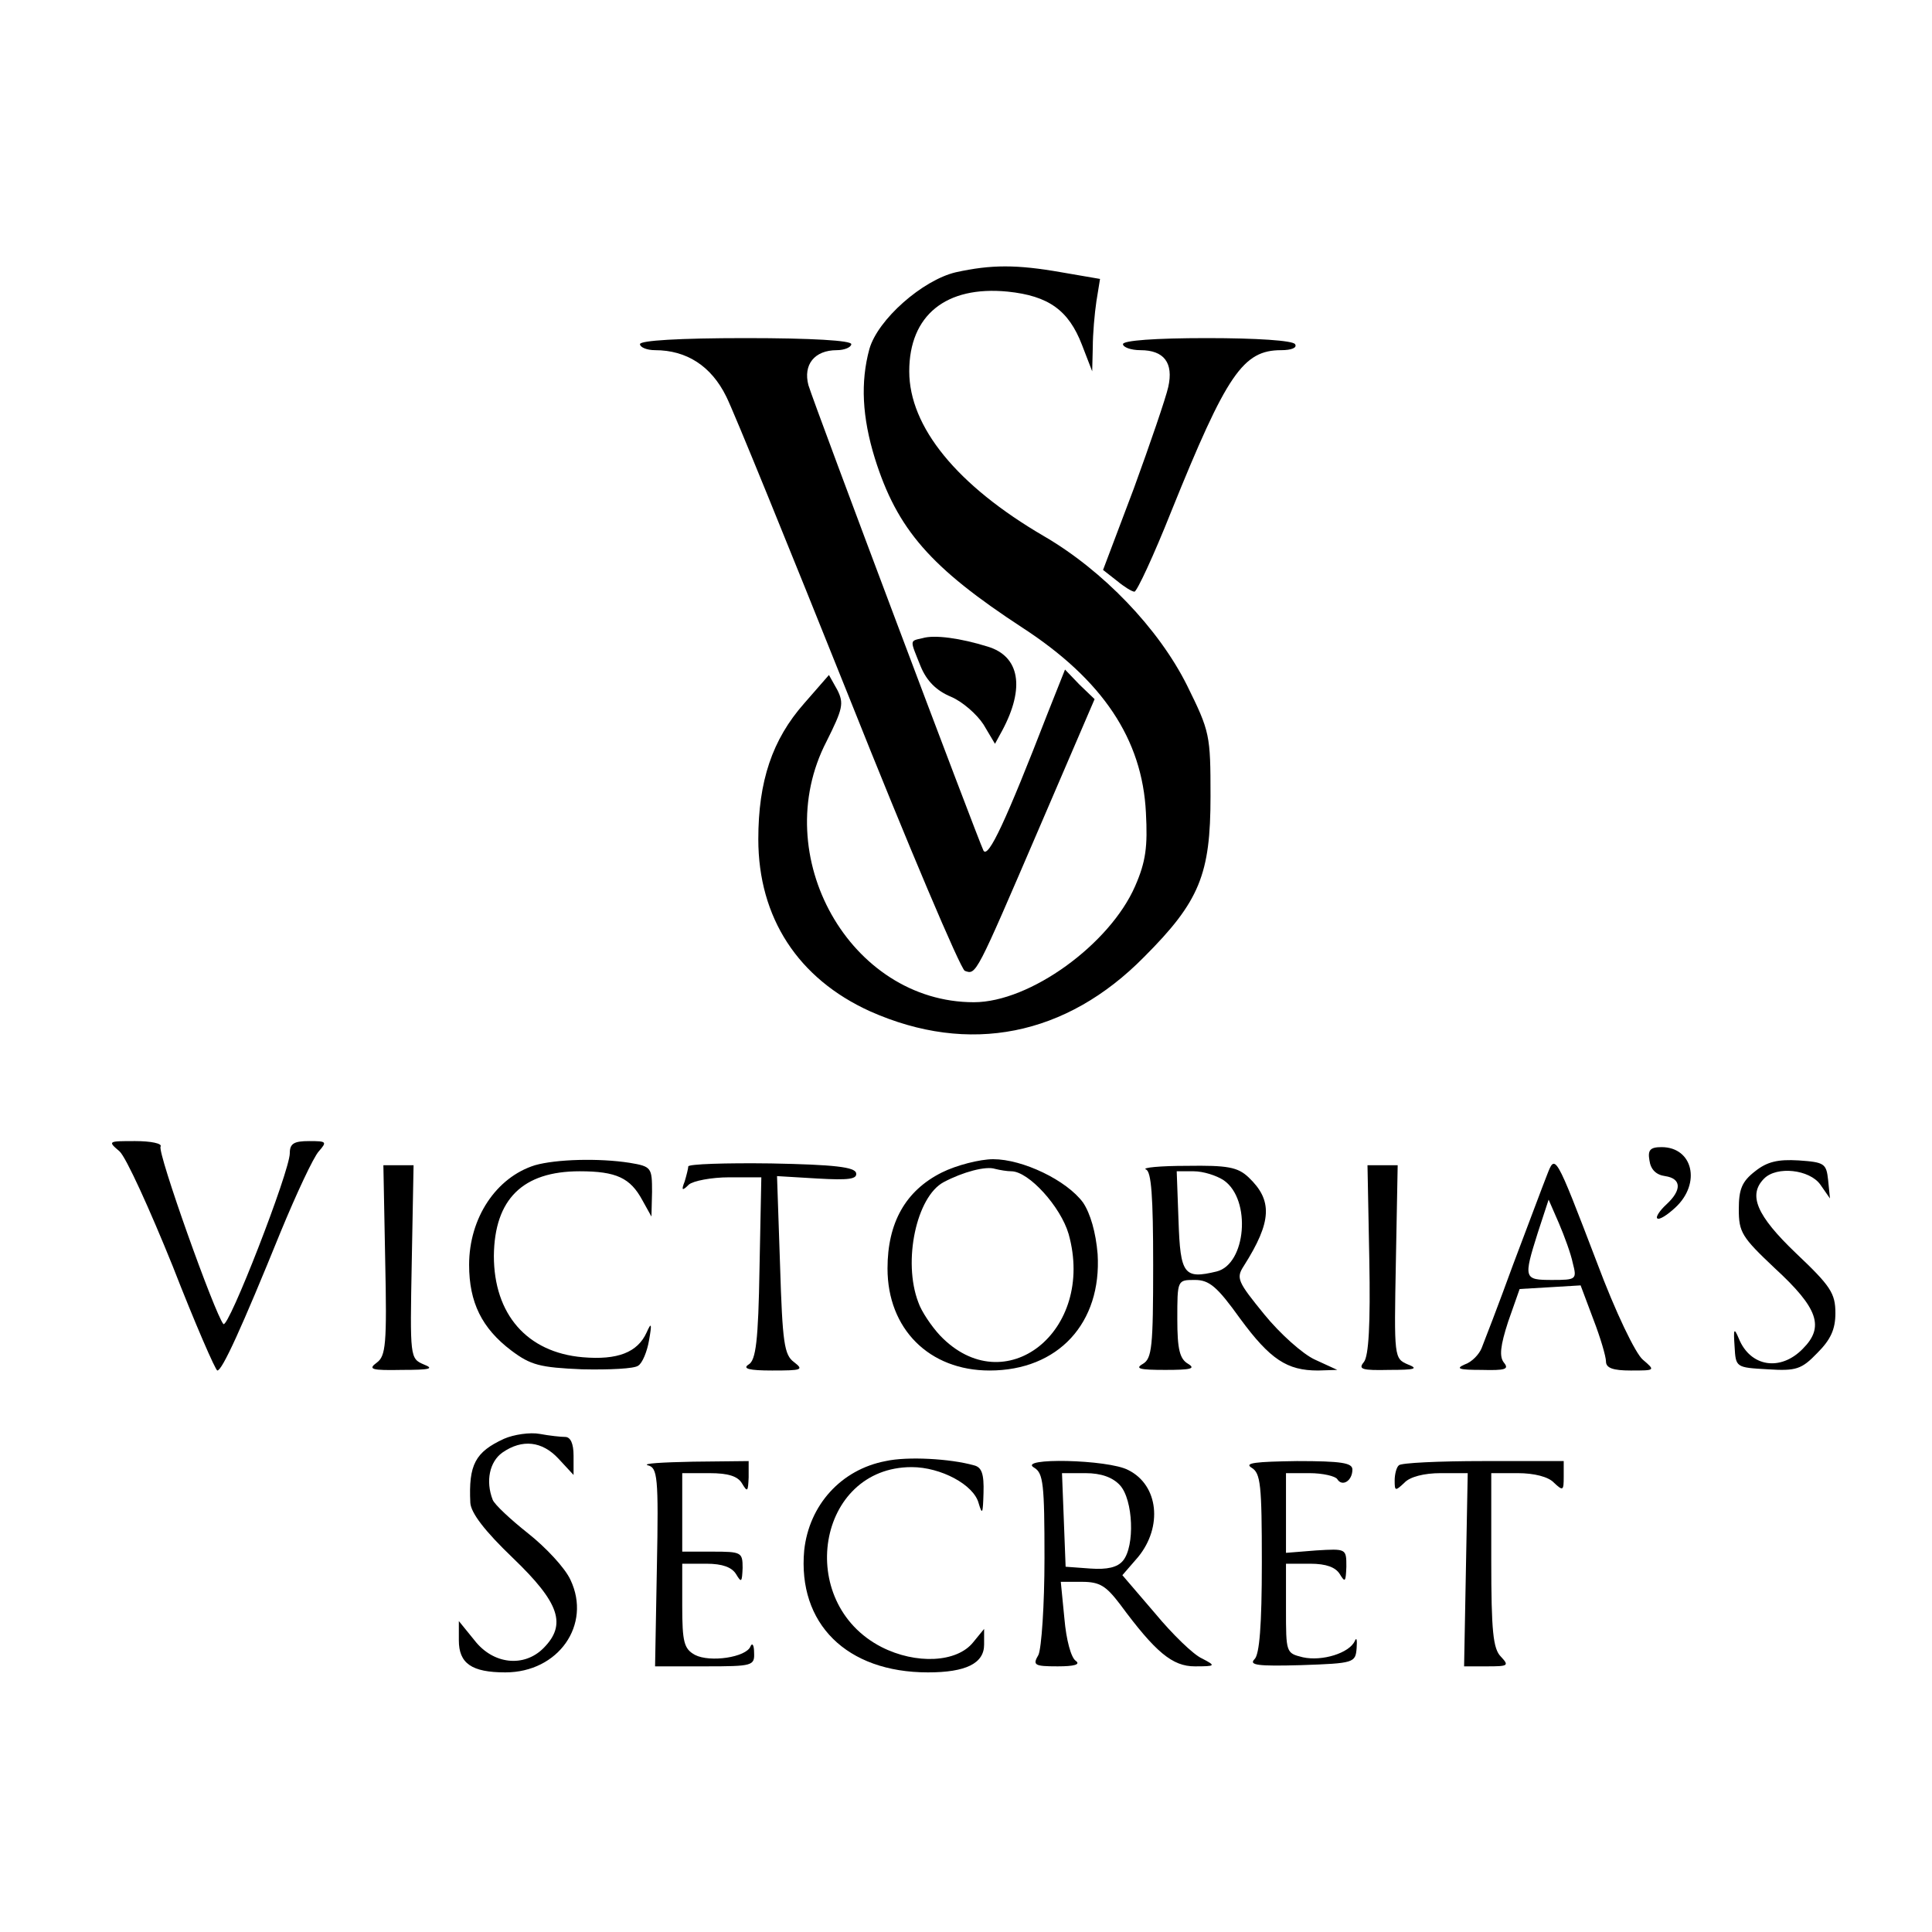 <?xml version="1.0" standalone="no"?>
<!DOCTYPE svg PUBLIC "-//W3C//DTD SVG 20010904//EN"
 "http://www.w3.org/TR/2001/REC-SVG-20010904/DTD/svg10.dtd">
<svg version="1.0" xmlns="http://www.w3.org/2000/svg"
 width="320pt" height="320pt" viewBox="0 0 320 320"
 preserveAspectRatio="xMidYMid meet">

<g transform="translate(0,320) scale(0.1,-0.1)"
fill="#000000" stroke="none">
<path d="M1583 2749 c-55 -13 -129 -78 -143 -127 -15 -55 -12 -113 9 -181 37
-118 92 -181 245 -281 132 -86 198 -184 204 -306 3 -56 0 -81 -18 -122 -42
-96 -174 -192 -267 -192 -205 0 -342 243 -244 432 27 54 29 63 18 85 l-14 25
-41 -47 c-53 -60 -76 -129 -76 -225 0 -130 66 -231 185 -285 164 -73 325 -41
454 90 92 92 110 137 110 266 0 102 -1 107 -39 184 -47 94 -139 190 -237 247
-144 84 -223 181 -223 273 0 93 61 142 163 132 68 -7 101 -31 123 -88 l17 -44
1 40 c0 22 3 56 6 76 l6 37 -64 11 c-74 13 -116 13 -175 0z"/>
<path d="M1060 2630 c0 -5 11 -10 25 -10 52 0 93 -26 118 -77 13 -26 104 -250
203 -497 98 -246 185 -451 192 -454 19 -7 18 -8 123 236 l92 214 -25 24 -24
25 -29 -73 c-69 -178 -98 -240 -106 -227 -9 18 -279 735 -290 771 -9 34 10 58
47 58 13 0 24 5 24 10 0 6 -65 10 -175 10 -110 0 -175 -4 -175 -10z"/>
<path d="M1860 2630 c0 -5 13 -10 29 -10 39 0 55 -21 46 -61 -4 -18 -30 -94
-57 -168 l-51 -135 23 -18 c12 -10 25 -18 29 -18 4 0 32 60 61 133 92 228 119
267 182 267 17 0 27 4 23 10 -4 6 -63 10 -146 10 -86 0 -139 -4 -139 -10z"/>
<path d="M1528 2143 c-22 -5 -21 -2 -3 -47 10 -24 26 -40 50 -50 19 -8 43 -29
54 -46 l19 -32 12 22 c38 71 29 123 -24 139 -45 14 -88 20 -108 14z"/>
<path d="M198 1293 c11 -10 50 -96 88 -190 37 -95 71 -173 74 -173 8 0 40 70
105 230 26 63 54 123 63 133 14 16 13 17 -16 17 -25 0 -32 -4 -32 -20 0 -30
-102 -292 -110 -283 -14 16 -110 285 -104 294 3 5 -16 9 -42 9 -45 0 -46 0
-26 -17z"/>
<path d="M2732 1278 c2 -15 11 -24 26 -26 27 -4 28 -23 2 -47 -11 -10 -18 -21
-15 -23 3 -3 16 5 30 18 43 40 29 100 -23 100 -19 0 -23 -5 -20 -22z"/>
<path d="M886 1270 c-64 -20 -109 -87 -109 -165 0 -62 21 -105 70 -142 32 -24
47 -28 117 -31 45 -1 87 1 93 6 7 4 15 24 18 42 5 28 4 31 -4 13 -15 -33 -48
-46 -106 -41 -92 8 -147 71 -147 168 1 94 48 140 142 140 61 0 84 -11 104 -48
l15 -27 1 41 c0 40 -1 42 -37 48 -51 8 -122 6 -157 -4z"/>
<path d="M1140 1268 c0 -3 -3 -15 -6 -25 -6 -15 -4 -16 7 -5 7 6 37 12 67 12
l53 0 -3 -150 c-2 -121 -6 -153 -18 -160 -11 -7 1 -10 39 -10 49 0 53 1 36 14
-16 12 -19 31 -23 161 l-5 147 67 -4 c52 -3 66 -1 64 9 -2 10 -36 14 -141 16
-75 1 -137 -1 -137 -5z"/>
<path d="M1560 1258 c-60 -30 -90 -83 -90 -159 0 -100 69 -169 169 -169 114 0
186 79 179 193 -3 36 -12 67 -24 85 -27 37 -100 72 -149 72 -22 0 -61 -10 -85
-22z m115 2 c29 0 82 -59 95 -104 45 -161 -106 -280 -213 -168 -14 15 -31 40
-36 55 -26 68 -3 175 42 199 32 17 70 27 85 22 8 -2 20 -4 27 -4z"/>
<path d="M2562 1253 c-6 -15 -31 -82 -56 -148 -24 -66 -48 -128 -52 -138 -4
-10 -16 -23 -28 -27 -16 -7 -9 -9 28 -9 39 -1 46 1 37 12 -8 10 -6 28 7 68
l19 54 51 3 50 3 21 -56 c12 -31 21 -62 21 -70 0 -11 12 -15 41 -15 41 0 41 0
20 18 -12 10 -45 78 -76 161 -70 183 -69 180 -83 144z m43 -145 c7 -27 6 -28
-34 -28 -47 0 -48 2 -24 78 l18 55 17 -39 c9 -21 20 -51 23 -66z"/>
<path d="M2907 1260 c-22 -17 -27 -30 -27 -63 0 -38 5 -46 59 -97 73 -67 83
-98 47 -134 -37 -38 -87 -30 -106 17 -8 19 -9 16 -7 -13 2 -35 2 -35 55 -38
47 -3 56 0 82 27 22 22 30 39 30 66 0 33 -8 45 -65 99 -66 63 -80 97 -53 124
21 21 75 15 93 -10 l16 -23 -3 30 c-3 28 -6 30 -49 33 -34 2 -52 -2 -72 -18z"/>
<path d="M638 1113 c3 -140 1 -159 -14 -170 -15 -11 -9 -13 42 -12 46 0 54 2
36 9 -23 10 -23 11 -20 170 l3 160 -25 0 -25 0 3 -157z"/>
<path d="M1898 1263 c9 -3 12 -45 12 -158 0 -136 -2 -155 -17 -164 -14 -8 -5
-10 37 -10 42 0 51 2 38 10 -14 8 -18 24 -18 74 0 65 0 65 29 65 24 0 37 -11
75 -64 50 -68 78 -86 129 -86 l32 1 -37 17 c-20 9 -58 43 -84 75 -44 54 -47
60 -34 80 47 74 48 109 8 147 -18 17 -35 20 -102 19 -45 0 -75 -3 -68 -6z
m129 -18 c46 -32 37 -139 -12 -151 -54 -13 -60 -5 -63 84 l-3 82 28 0 c16 0
38 -7 50 -15z"/>
<path d="M2268 1114 c2 -108 -1 -160 -9 -170 -10 -12 -3 -14 42 -13 43 0 49 2
31 9 -23 10 -23 11 -20 170 l3 160 -25 0 -25 0 3 -156z"/>
<path d="M835 817 c-48 -22 -59 -43 -56 -106 1 -17 24 -47 71 -92 77 -74 89
-110 50 -149 -32 -32 -83 -27 -114 13 l-26 32 0 -32 c0 -38 21 -53 77 -53 88
0 143 79 108 153 -9 20 -41 54 -70 77 -29 23 -56 48 -59 56 -12 31 -5 63 16
78 33 23 66 19 93 -10 l25 -27 0 32 c0 20 -5 31 -14 31 -7 0 -26 2 -42 5 -16
3 -43 -1 -59 -8z"/>
<path d="M1467 780 c-74 -14 -127 -73 -135 -148 -11 -121 70 -202 205 -202 63
0 93 15 93 46 l0 26 -18 -22 c-27 -34 -95 -37 -152 -8 -144 74 -107 298 50
298 48 0 103 -29 111 -60 6 -20 7 -17 8 17 1 32 -3 43 -16 46 -39 11 -110 15
-146 7z"/>
<path d="M1073 773 c16 -4 18 -18 15 -169 l-3 -164 83 0 c79 0 82 1 81 23 0
12 -3 17 -6 10 -7 -18 -67 -27 -92 -14 -18 10 -21 21 -21 81 l0 70 40 0 c27 0
42 -6 49 -17 9 -15 10 -14 11 10 0 26 -2 27 -50 27 l-50 0 0 65 0 65 45 0 c31
0 47 -5 54 -17 9 -15 10 -14 11 10 l0 27 -92 -1 c-51 -1 -85 -3 -75 -6z"/>
<path d="M1713 769 c15 -9 17 -27 17 -150 0 -78 -5 -149 -10 -160 -10 -17 -7
-19 32 -19 27 0 38 3 30 9 -8 5 -16 35 -19 70 l-6 61 35 0 c30 0 40 -7 63 -37
59 -80 87 -103 124 -103 35 0 35 1 12 13 -14 6 -49 40 -78 75 l-54 63 26 30
c41 50 34 119 -16 144 -33 18 -186 21 -156 4z m142 -29 c22 -24 25 -101 5
-125 -9 -11 -26 -15 -54 -13 l-41 3 -3 78 -3 77 39 0 c26 0 45 -7 57 -20z"/>
<path d="M2073 769 c15 -9 17 -28 17 -157 0 -105 -4 -152 -12 -160 -10 -10 5
-12 77 -10 88 3 90 4 92 28 1 14 0 19 -3 12 -9 -20 -54 -34 -86 -27 -28 7 -28
7 -28 81 l0 74 40 0 c27 0 42 -6 49 -17 9 -15 10 -13 11 12 0 30 0 30 -50 27
l-50 -4 0 66 0 66 39 0 c22 0 43 -5 46 -10 8 -13 25 -3 25 16 0 11 -18 14 -92
14 -68 -1 -88 -3 -75 -11z"/>
<path d="M2317 773 c-4 -3 -7 -15 -7 -25 0 -18 1 -18 16 -4 9 10 33 16 60 16
l45 0 -3 -160 -3 -160 38 0 c35 0 37 1 23 16 -13 13 -16 42 -16 160 l0 144 44
0 c27 0 51 -6 60 -16 15 -14 16 -13 16 10 l0 26 -133 0 c-74 0 -137 -3 -140
-7z"/>
</g>
</svg>
